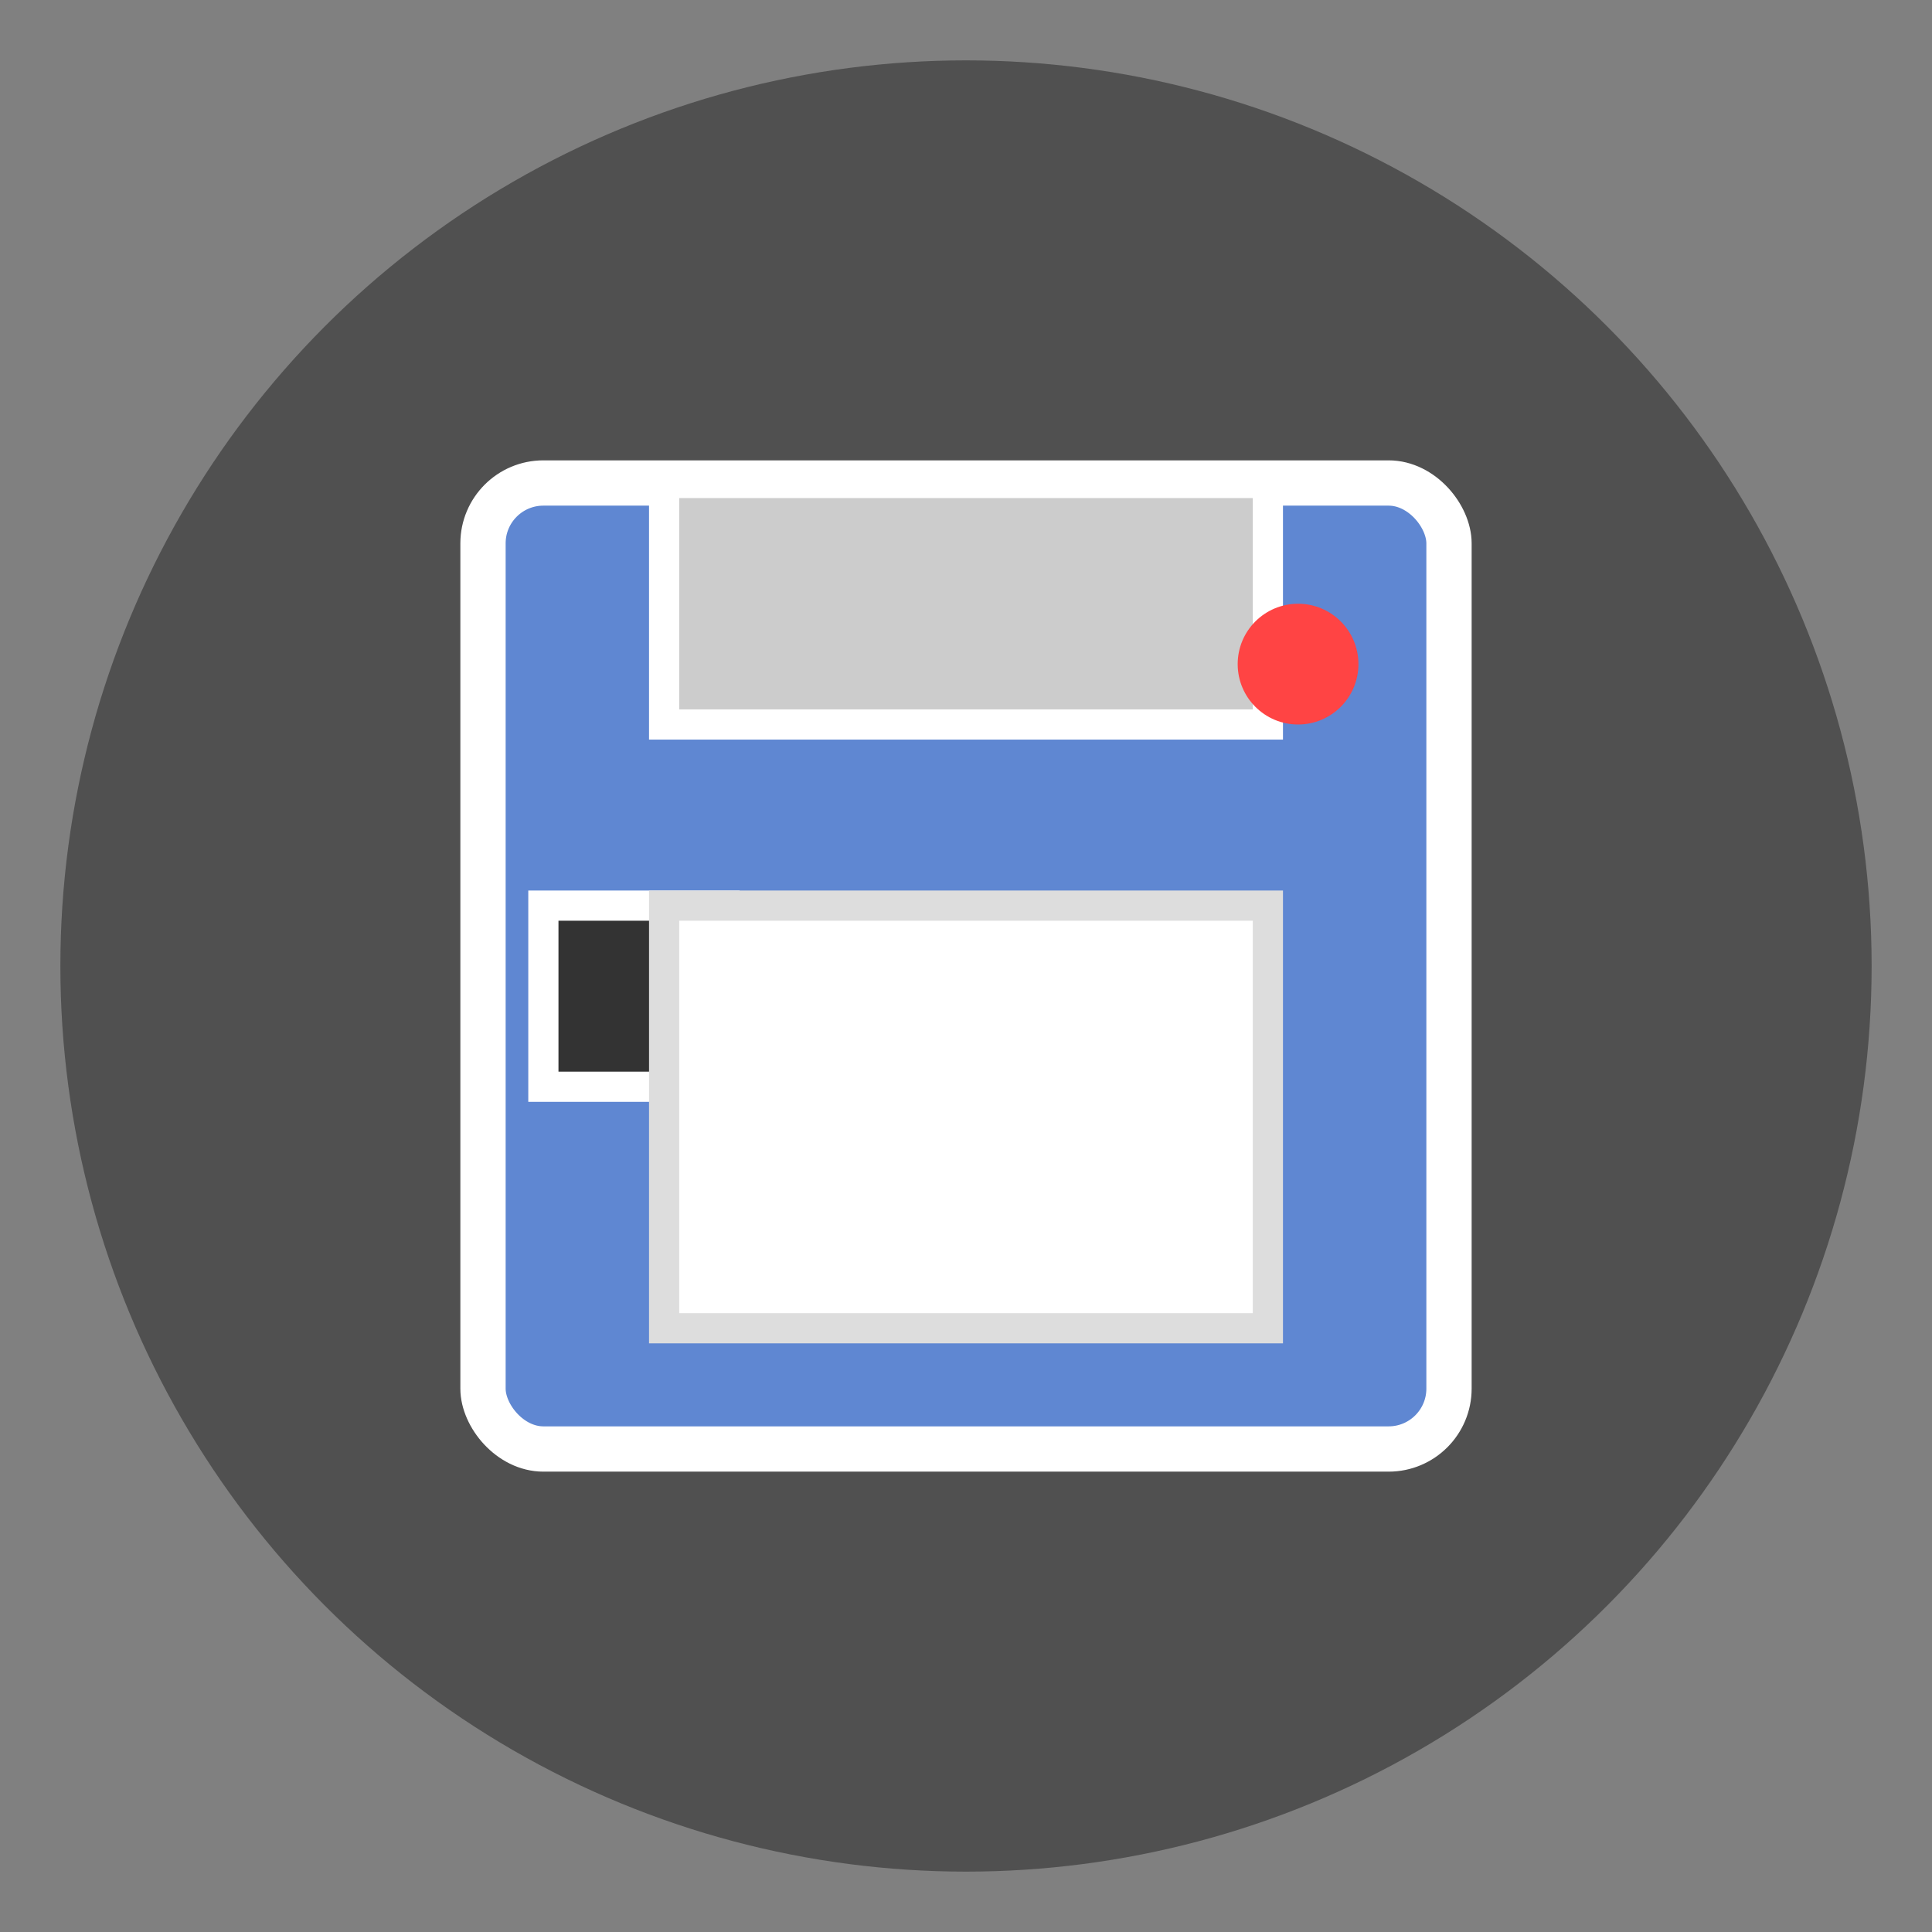 <?xml version="1.0" encoding="UTF-8" standalone="no"?>
<svg width="64" height="64" viewBox="0 0 64 64" xmlns="http://www.w3.org/2000/svg">
  <rect x="0" y="0" width="64" height="64" fill="#808080" stroke="none"/>
  <!-- 背景 -->
  <circle cx="32" cy="32" r="30" fill="#444444" opacity="0.8"/>
  
  <!-- 软盘主体 -->
  <rect x="16" y="16" width="32" height="32" rx="2" ry="2" fill="#5f87d2" stroke="#ffffff" stroke-width="1.5"/>
  
  <!-- 金属滑盖 -->
  <rect x="22" y="16" width="20" height="8" fill="#cccccc" stroke="#ffffff" stroke-width="1"/>
  
  <!-- 写保护孔 -->
  <rect x="18" y="30" width="6" height="6" fill="#333333" stroke="#ffffff" stroke-width="1"/>
  
  <!-- 标签区域 -->
  <rect x="22" y="30" width="20" height="14" fill="#ffffff" stroke="#dddddd" stroke-width="1"/>
  
  <!-- 指示灯 -->
  <circle cx="43" cy="22" r="2" fill="#ff4444"/>
</svg> 